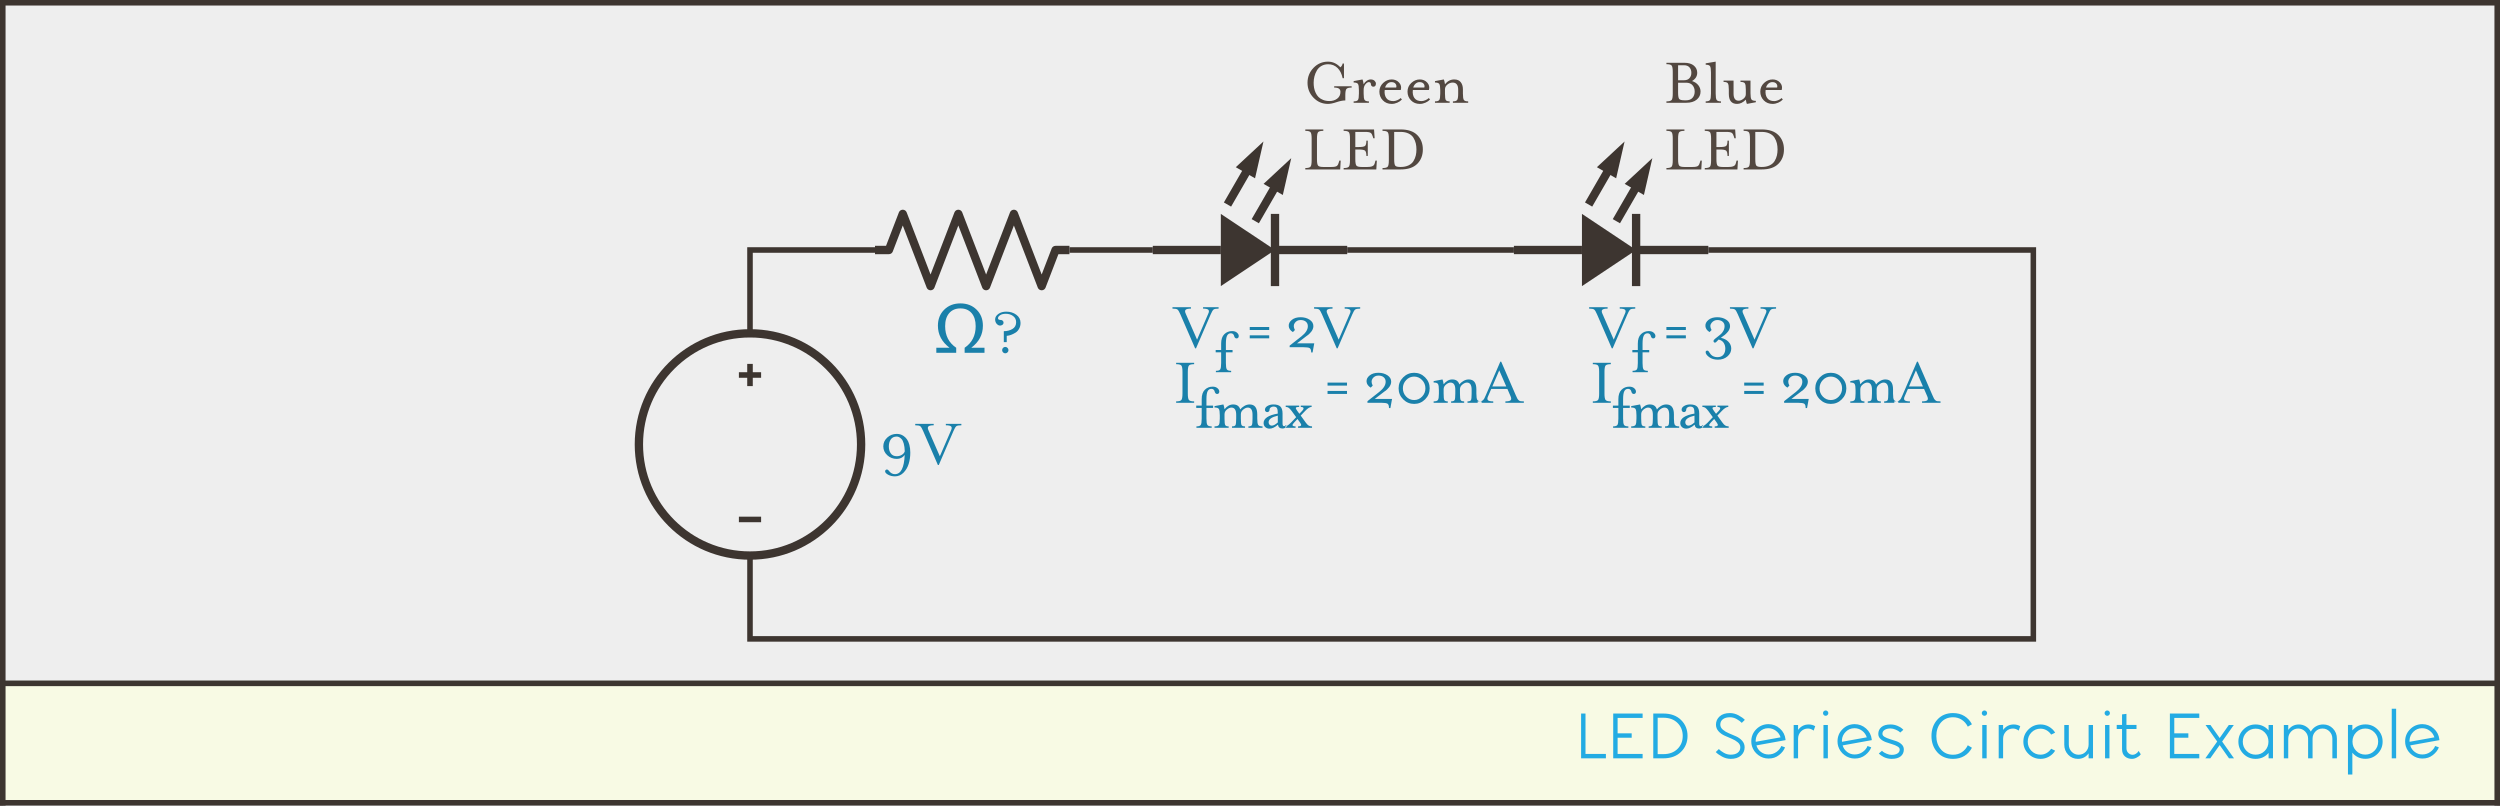 <?xml version="1.0" encoding="UTF-8"?>
<svg width="900px" height="290px" viewBox="0 0 900 290" version="1.1" xmlns="http://www.w3.org/2000/svg" xmlns:xlink="http://www.w3.org/1999/xlink">
    <rect x="0" y="0" width="900" height="290" fill="#808080" stroke="none"/>
    <!-- Generator: Sketch 52.5 (67469) - http://www.bohemiancoding.com/sketch -->
    <title>LED_Series_Circuit_Example</title>
    <desc>Created with Sketch.</desc>
    <g id="LED_Series_Circuit_Example" stroke="none" stroke-width="1" fill="none" fill-rule="evenodd">
        <rect id="Rectangle" stroke="#3D3530" stroke-width="2" fill="#EEEEEE" x="1" y="1" width="898" height="428"></rect>
        <rect id="Rectangle-Copy" stroke="#3D3530" stroke-width="2" fill="#F8FAE4" x="1" y="246" width="898" height="43"></rect>
        <path d="M570.779,271.416 L578.123,271.416 L578.123,273 L569.195,273 L569.195,256.872 L570.779,256.872 L570.779,271.416 Z M591.341,258.456 L582.341,258.456 L582.341,264 L587.405,264 L587.405,265.584 L582.341,265.584 L582.341,271.416 L591.341,271.416 L591.341,273 L580.757,273 L580.757,256.872 L591.341,256.872 L591.341,258.456 Z M595.176,273 L595.176,256.872 L598.824,256.872 C601.48,256.872 603.592,257.64 605.16,259.176 C606.728,260.712 607.512,262.632 607.512,264.936 C607.512,267.224 606.724,269.14 605.148,270.684 C603.572,272.228 601.464,273 598.824,273 L595.176,273 Z M596.76,271.488 L598.824,271.488 C600.936,271.488 602.624,270.868 603.888,269.628 C605.152,268.388 605.784,266.824 605.784,264.936 C605.784,263.048 605.152,261.484 603.888,260.244 C602.624,259.004 600.936,258.384 598.824,258.384 L596.76,258.384 L596.76,271.488 Z M623.053,273.192 C621.981,273.192 620.945,272.92 619.945,272.376 C618.945,271.832 618.189,271.288 617.677,270.744 L618.781,269.664 C619.181,270.096 619.773,270.54 620.557,270.996 C621.341,271.452 622.173,271.68 623.053,271.68 C624.125,271.68 624.969,271.444 625.585,270.972 C626.201,270.5 626.509,269.856 626.509,269.04 C626.509,268.352 626.209,267.752 625.609,267.24 C625.009,266.728 624.281,266.296 623.425,265.944 C622.569,265.592 621.709,265.22 620.845,264.828 C619.981,264.436 619.249,263.904 618.649,263.232 C618.049,262.56 617.749,261.768 617.749,260.856 C617.749,259.688 618.189,258.704 619.069,257.904 C619.949,257.104 621.181,256.704 622.765,256.704 C623.837,256.704 624.873,256.976 625.873,257.52 C626.873,258.064 627.629,258.608 628.141,259.152 L627.037,260.232 C626.621,259.784 626.021,259.336 625.237,258.888 C624.453,258.44 623.629,258.216 622.765,258.216 C621.693,258.216 620.849,258.452 620.233,258.924 C619.617,259.396 619.309,260.04 619.309,260.856 C619.309,261.544 619.609,262.148 620.209,262.668 C620.809,263.188 621.537,263.624 622.393,263.976 C623.249,264.328 624.109,264.696 624.973,265.08 C625.837,265.464 626.569,265.992 627.169,266.664 C627.769,267.336 628.069,268.128 628.069,269.04 C628.069,270.208 627.629,271.192 626.749,271.992 C625.869,272.792 624.637,273.192 623.053,273.192 Z M636.656,271.608 C637.728,271.608 638.688,271.304 639.536,270.696 C640.384,270.088 640.96,269.376 641.264,268.56 L642.608,269.04 C642.24,270.048 641.524,270.976 640.46,271.824 C639.396,272.672 638.128,273.088 636.656,273.072 C635.312,273.072 634.084,272.656 632.972,271.824 C631.86,270.992 631.104,269.928 630.704,268.632 C630.544,268.104 630.464,267.528 630.464,266.904 C630.464,265.176 631.064,263.712 632.264,262.512 C633.464,261.312 634.928,260.704 636.656,260.688 C638.224,260.704 639.592,261.232 640.76,262.272 C641.928,263.312 642.6,264.6 642.776,266.136 C642.792,266.216 642.8,266.32 642.8,266.448 L632.312,268.344 C632.584,269.304 633.128,270.092 633.944,270.708 C634.76,271.324 635.664,271.624 636.656,271.608 Z M636.512,262.152 C635.312,262.168 634.284,262.6 633.428,263.448 C632.572,264.296 632.112,265.312 632.048,266.496 C632.048,266.544 632.052,266.628 632.06,266.748 C632.068,266.868 632.072,266.968 632.072,267.048 L641,265.44 C640.696,264.464 640.128,263.668 639.296,263.052 C638.464,262.436 637.536,262.136 636.512,262.152 Z M651.147,260.808 C651.995,260.808 652.771,261.016 653.475,261.432 L652.923,263.016 C652.251,262.52 651.571,262.272 650.883,262.272 C649.875,262.272 649.027,262.628 648.339,263.34 C647.651,264.052 647.307,264.928 647.307,265.968 L647.307,273 L645.723,273 L645.723,261 L647.307,261 L647.307,262.776 C648.283,261.464 649.563,260.808 651.147,260.808 Z M657.909,257.4 C657.733,257.592 657.509,257.688 657.237,257.688 C656.965,257.688 656.737,257.592 656.553,257.4 C656.369,257.208 656.277,256.984 656.277,256.728 C656.277,256.472 656.369,256.248 656.553,256.056 C656.737,255.864 656.965,255.768 657.237,255.768 C657.509,255.768 657.737,255.864 657.921,256.056 C658.105,256.248 658.197,256.472 658.197,256.728 C658.197,256.984 658.101,257.208 657.909,257.4 Z M656.445,273 L656.445,261 L658.029,261 L658.029,273 L656.445,273 Z M667.696,271.608 C668.768,271.608 669.728,271.304 670.576,270.696 C671.424,270.088 672,269.376 672.304,268.56 L673.648,269.04 C673.28,270.048 672.564,270.976 671.5,271.824 C670.436,272.672 669.168,273.088 667.696,273.072 C666.352,273.072 665.124,272.656 664.012,271.824 C662.9,270.992 662.144,269.928 661.744,268.632 C661.584,268.104 661.504,267.528 661.504,266.904 C661.504,265.176 662.104,263.712 663.304,262.512 C664.504,261.312 665.968,260.704 667.696,260.688 C669.264,260.704 670.632,261.232 671.8,262.272 C672.968,263.312 673.64,264.6 673.816,266.136 C673.832,266.216 673.84,266.32 673.84,266.448 L663.352,268.344 C663.624,269.304 664.168,270.092 664.984,270.708 C665.8,271.324 666.704,271.624 667.696,271.608 Z M667.552,262.152 C666.352,262.168 665.324,262.6 664.468,263.448 C663.612,264.296 663.152,265.312 663.088,266.496 C663.088,266.544 663.092,266.628 663.1,266.748 C663.108,266.868 663.112,266.968 663.112,267.048 L672.04,265.44 C671.736,264.464 671.168,263.668 670.336,263.052 C669.504,262.436 668.576,262.136 667.552,262.152 Z M680.963,273.192 C680.419,273.192 679.891,273.124 679.379,272.988 C678.867,272.852 678.439,272.692 678.095,272.508 C677.751,272.324 677.443,272.136 677.171,271.944 C676.899,271.752 676.699,271.592 676.571,271.464 L676.379,271.248 L677.507,270.288 C677.619,270.4 677.775,270.536 677.975,270.696 C678.175,270.856 678.579,271.072 679.187,271.344 C679.795,271.616 680.395,271.752 680.987,271.752 C681.867,271.752 682.571,271.584 683.099,271.248 C683.627,270.912 683.891,270.44 683.891,269.832 C683.891,269.4 683.627,269.028 683.099,268.716 C682.571,268.404 681.931,268.136 681.179,267.912 C680.427,267.688 679.671,267.44 678.911,267.168 C678.151,266.896 677.507,266.512 676.979,266.016 C676.451,265.52 676.187,264.912 676.187,264.192 C676.187,263.2 676.559,262.388 677.303,261.756 C678.047,261.124 679.147,260.808 680.603,260.808 C681.467,260.808 682.283,260.968 683.051,261.288 C683.819,261.608 684.371,261.928 684.707,262.248 L685.211,262.728 L684.083,263.712 C683.971,263.6 683.815,263.464 683.615,263.304 C683.415,263.144 683.011,262.928 682.403,262.656 C681.795,262.384 681.187,262.248 680.579,262.248 C679.715,262.248 679.015,262.416 678.479,262.752 C677.943,263.088 677.675,263.56 677.675,264.168 C677.675,264.6 677.939,264.972 678.467,265.284 C678.995,265.596 679.635,265.864 680.387,266.088 C681.139,266.312 681.895,266.556 682.655,266.82 C683.415,267.084 684.059,267.468 684.587,267.972 C685.115,268.476 685.379,269.088 685.379,269.808 C685.379,270.816 685.011,271.632 684.275,272.256 C683.539,272.88 682.435,273.192 680.963,273.192 Z M703.104,273.192 C700.736,273.192 698.848,272.404 697.44,270.828 C696.032,269.252 695.328,267.296 695.328,264.96 C695.328,262.608 696.032,260.644 697.44,259.068 C698.848,257.492 700.736,256.704 703.104,256.704 C704.672,256.704 706.036,257.064 707.196,257.784 C708.356,258.504 709.256,259.488 709.896,260.736 L708.408,261.6 C707.896,260.56 707.18,259.736 706.26,259.128 C705.34,258.52 704.288,258.216 703.104,258.216 C701.28,258.216 699.82,258.852 698.724,260.124 C697.628,261.396 697.08,263.008 697.08,264.96 C697.08,266.896 697.628,268.504 698.724,269.784 C699.82,271.064 701.28,271.704 703.104,271.704 C704.304,271.704 705.364,271.396 706.284,270.78 C707.204,270.164 707.912,269.336 708.408,268.296 L709.896,269.184 C709.256,270.432 708.356,271.412 707.196,272.124 C706.036,272.836 704.672,273.192 703.104,273.192 Z M715.075,257.4 C714.899,257.592 714.675,257.688 714.403,257.688 C714.131,257.688 713.903,257.592 713.719,257.4 C713.535,257.208 713.443,256.984 713.443,256.728 C713.443,256.472 713.535,256.248 713.719,256.056 C713.903,255.864 714.131,255.768 714.403,255.768 C714.675,255.768 714.903,255.864 715.087,256.056 C715.271,256.248 715.363,256.472 715.363,256.728 C715.363,256.984 715.267,257.208 715.075,257.4 Z M713.611,273 L713.611,261 L715.195,261 L715.195,273 L713.611,273 Z M724.957,260.808 C725.805,260.808 726.581,261.016 727.285,261.432 L726.733,263.016 C726.061,262.52 725.381,262.272 724.693,262.272 C723.685,262.272 722.837,262.628 722.149,263.34 C721.461,264.052 721.117,264.928 721.117,265.968 L721.117,273 L719.533,273 L719.533,261 L721.117,261 L721.117,262.776 C722.093,261.464 723.373,260.808 724.957,260.808 Z M734.6,273.192 C732.888,273.192 731.428,272.588 730.22,271.38 C729.012,270.172 728.408,268.712 728.408,267 C728.408,265.288 729.012,263.828 730.22,262.62 C731.428,261.412 732.888,260.808 734.6,260.808 C735.688,260.808 736.7,261.076 737.636,261.612 C738.572,262.148 739.312,262.864 739.856,263.76 L738.416,264.456 C737.984,263.8 737.432,263.28 736.76,262.896 C736.088,262.512 735.368,262.32 734.6,262.32 C733.304,262.32 732.212,262.772 731.324,263.676 C730.436,264.58 729.992,265.688 729.992,267 C729.992,268.312 730.436,269.42 731.324,270.324 C732.212,271.228 733.304,271.68 734.6,271.68 C735.368,271.68 736.088,271.488 736.76,271.104 C737.432,270.72 737.984,270.2 738.416,269.544 L739.856,270.24 C739.312,271.136 738.572,271.852 737.636,272.388 C736.7,272.924 735.688,273.192 734.6,273.192 Z M751.899,261 L753.483,261 L753.483,273 L751.899,273 L751.899,271.224 C750.923,272.536 749.643,273.192 748.059,273.192 C746.667,273.192 745.499,272.7 744.555,271.716 C743.611,270.732 743.139,269.52 743.139,268.08 L743.139,261 L744.771,261 L744.771,268.032 C744.771,269.056 745.115,269.924 745.803,270.636 C746.491,271.348 747.331,271.704 748.323,271.704 C749.331,271.704 750.179,271.348 750.867,270.636 C751.555,269.924 751.899,269.056 751.899,268.032 L751.899,261 Z M759.285,257.4 C759.109,257.592 758.885,257.688 758.613,257.688 C758.341,257.688 758.113,257.592 757.929,257.4 C757.745,257.208 757.653,256.984 757.653,256.728 C757.653,256.472 757.745,256.248 757.929,256.056 C758.113,255.864 758.341,255.768 758.613,255.768 C758.885,255.768 759.113,255.864 759.297,256.056 C759.481,256.248 759.573,256.472 759.573,256.728 C759.573,256.984 759.477,257.208 759.285,257.4 Z M757.821,273 L757.821,261 L759.405,261 L759.405,273 L757.821,273 Z M769.888,270.312 L770.68,271.536 C770.584,271.664 770.456,271.816 770.296,271.992 C770.136,272.168 769.776,272.412 769.216,272.724 C768.656,273.036 768.08,273.192 767.488,273.192 C766.48,273.192 765.636,272.892 764.956,272.292 C764.276,271.692 763.936,270.824 763.936,269.688 L763.936,262.44 L762.016,262.44 L762.016,260.976 L763.936,260.976 L763.936,257.184 L765.52,256.992 L765.52,260.976 L769.144,260.976 L769.144,262.44 L765.52,262.44 L765.52,269.328 C765.52,270.064 765.748,270.648 766.204,271.08 C766.66,271.512 767.184,271.728 767.776,271.728 C768.144,271.728 768.504,271.616 768.856,271.392 C769.208,271.168 769.468,270.948 769.636,270.732 C769.804,270.516 769.888,270.376 769.888,270.312 Z M791.741,258.456 L782.741,258.456 L782.741,264 L787.805,264 L787.805,265.584 L782.741,265.584 L782.741,271.416 L791.741,271.416 L791.741,273 L781.157,273 L781.157,256.872 L791.741,256.872 L791.741,258.456 Z M804.24,273 L802.44,273 L799.08,268.224 L795.696,273 L793.92,273 L798.192,266.952 L793.992,261 L795.768,261 L799.08,265.68 L802.368,261 L804.168,261 L799.968,266.952 L804.24,273 Z M816.691,261 L818.275,261 L818.275,273 L816.691,273 L816.691,271.056 C815.459,272.48 813.899,273.192 812.011,273.192 C810.299,273.192 808.839,272.588 807.631,271.38 C806.423,270.172 805.819,268.712 805.819,267 C805.819,265.288 806.423,263.828 807.631,262.62 C808.839,261.412 810.299,260.808 812.011,260.808 C813.915,260.808 815.475,261.52 816.691,262.944 L816.691,261 Z M812.035,271.68 C813.331,271.68 814.423,271.228 815.311,270.324 C816.199,269.42 816.643,268.312 816.643,267 C816.643,265.688 816.199,264.58 815.311,263.676 C814.423,262.772 813.331,262.32 812.035,262.32 C810.755,262.32 809.663,262.772 808.759,263.676 C807.855,264.58 807.403,265.688 807.403,267 C807.403,268.312 807.855,269.42 808.759,270.324 C809.663,271.228 810.755,271.68 812.035,271.68 Z M836.365,260.808 C837.757,260.808 838.925,261.3 839.869,262.284 C840.813,263.268 841.285,264.48 841.285,265.92 L841.285,273 L839.653,273 L839.653,265.968 C839.653,264.928 839.313,264.052 838.633,263.34 C837.953,262.628 837.109,262.272 836.101,262.272 C835.093,262.272 834.245,262.628 833.557,263.34 C832.869,264.052 832.525,264.928 832.525,265.968 L832.525,273 L830.917,273 L830.917,265.968 C830.917,264.944 830.569,264.072 829.873,263.352 C829.177,262.632 828.333,262.272 827.341,262.272 C826.349,262.272 825.505,262.632 824.809,263.352 C824.113,264.072 823.765,264.944 823.765,265.968 L823.765,273 L822.181,273 L822.181,261 L823.765,261 L823.765,262.776 C824.741,261.464 826.021,260.808 827.605,260.808 C828.517,260.808 829.353,261.04 830.113,261.504 C830.873,261.968 831.469,262.592 831.901,263.376 C832.317,262.592 832.917,261.968 833.701,261.504 C834.485,261.04 835.373,260.808 836.365,260.808 Z M851.552,260.784 C853.264,260.784 854.724,261.388 855.932,262.596 C857.14,263.804 857.744,265.264 857.744,266.976 C857.744,268.688 857.14,270.148 855.932,271.356 C854.724,272.564 853.264,273.168 851.552,273.168 C849.632,273.168 848.064,272.44 846.848,270.984 L846.848,278.832 L845.264,278.832 L845.264,260.976 L846.848,260.976 L846.848,262.944 C848.08,261.504 849.648,260.784 851.552,260.784 Z M848.24,270.312 C849.136,271.208 850.224,271.656 851.504,271.656 C852.784,271.656 853.876,271.204 854.78,270.3 C855.684,269.396 856.136,268.288 856.136,266.976 C856.136,265.664 855.684,264.552 854.78,263.64 C853.876,262.728 852.784,262.272 851.504,262.272 C850.224,262.272 849.136,262.728 848.24,263.64 C847.344,264.552 846.896,265.664 846.896,266.976 C846.896,268.288 847.344,269.4 848.24,270.312 Z M861.027,273 L861.027,255.144 L862.611,255.144 L862.611,273 L861.027,273 Z M872.037,271.608 C873.109,271.608 874.069,271.304 874.917,270.696 C875.765,270.088 876.341,269.376 876.645,268.56 L877.989,269.04 C877.621,270.048 876.905,270.976 875.841,271.824 C874.777,272.672 873.509,273.088 872.037,273.072 C870.693,273.072 869.465,272.656 868.353,271.824 C867.241,270.992 866.485,269.928 866.085,268.632 C865.925,268.104 865.845,267.528 865.845,266.904 C865.845,265.176 866.445,263.712 867.645,262.512 C868.845,261.312 870.309,260.704 872.037,260.688 C873.605,260.704 874.973,261.232 876.141,262.272 C877.309,263.312 877.981,264.6 878.157,266.136 C878.173,266.216 878.181,266.32 878.181,266.448 L867.693,268.344 C867.965,269.304 868.509,270.092 869.325,270.708 C870.141,271.324 871.045,271.624 872.037,271.608 Z M871.893,262.152 C870.693,262.168 869.665,262.6 868.809,263.448 C867.953,264.296 867.493,265.312 867.429,266.496 C867.429,266.544 867.433,266.628 867.441,266.748 C867.449,266.868 867.453,266.968 867.453,267.048 L876.381,265.44 C876.077,264.464 875.509,263.668 874.677,263.052 C873.845,262.436 872.917,262.136 871.893,262.152 Z" id="LED-Series-Circuit-E-Copy" fill="#23ABE3"></path>
        <g id="Circuit" transform="translate(190, 20)">
            <polyline id="Resistor" stroke="#3D3530" stroke-width="3" stroke-linejoin="round" points="125 70 130 70 135 57 145 83 155 57 165 83 175 57 185 83 190 70 195 70"></polyline>
            <g id="LED" transform="translate(225, 28)">
                <polygon id="Path-2" fill="#3D3530" points="24.5 29 44 42 24.5 55"></polygon>
                <path d="M44,42 L70,42" id="Path-2-Copy" stroke="#3D3530" stroke-width="3"></path>
                <path d="M44,29 L44,55" id="Path-4-Copy" stroke="#3D3530" stroke-width="3"></path>
                <path d="M0,42 L24.5,42" id="Path-3" stroke="#3D3530" stroke-width="3"></path>
                <g id="Arrow" transform="translate(43.647, 19.941) rotate(-150) translate(-43.647, -19.941) translate(39.147, 6.441)">
                    <polygon id="Triangle" fill="#3D3530" transform="translate(4.634, 19.634) scale(1, -1) translate(-4.634, -19.634) " points="4.634 13.134 8.634 26.134 0.634 26.134"></polygon>
                    <path d="M4.5,0 L4.5,20" id="Path-3" stroke="#3D3530" stroke-width="3"></path>
                </g>
                <g id="Arrow" transform="translate(33.647, 13.941) rotate(-150) translate(-33.647, -13.941) translate(29.147, 0.441)">
                    <polygon id="Triangle" fill="#3D3530" transform="translate(4.634, 19.634) scale(1, -1) translate(-4.634, -19.634) " points="4.634 13.134 8.634 26.134 0.634 26.134"></polygon>
                    <path d="M4.5,1.13686838e-13 L4.5,20" id="Path-3" stroke="#3D3530" stroke-width="3"></path>
                </g>
            </g>
            <g id="LED-Copy-2" transform="translate(355, 28)">
                <polygon id="Path-2" fill="#3D3530" points="24.5 29 44 42 24.5 55"></polygon>
                <path d="M44,42 L70,42" id="Path-2-Copy" stroke="#3D3530" stroke-width="3"></path>
                <path d="M44,29 L44,55" id="Path-4-Copy" stroke="#3D3530" stroke-width="3"></path>
                <path d="M0,42 L24.5,42" id="Path-3" stroke="#3D3530" stroke-width="3"></path>
                <g id="Arrow" transform="translate(43.647, 19.941) rotate(-150) translate(-43.647, -19.941) translate(39.147, 6.441)">
                    <polygon id="Triangle" fill="#3D3530" transform="translate(4.634, 19.634) scale(1, -1) translate(-4.634, -19.634) " points="4.634 13.134 8.634 26.134 0.634 26.134"></polygon>
                    <path d="M4.5,0 L4.5,20" id="Path-3" stroke="#3D3530" stroke-width="3"></path>
                </g>
                <g id="Arrow" transform="translate(33.647, 13.941) rotate(-150) translate(-33.647, -13.941) translate(29.147, 0.441)">
                    <polygon id="Triangle" fill="#3D3530" transform="translate(4.634, 19.634) scale(1, -1) translate(-4.634, -19.634) " points="4.634 13.134 8.634 26.134 0.634 26.134"></polygon>
                    <path d="M4.5,1.13686838e-13 L4.5,20" id="Path-3" stroke="#3D3530" stroke-width="3"></path>
                </g>
            </g>
            <g id="Power" transform="translate(0, 100)"></g>
            <g id="DC_Power" transform="translate(40, 100)">
                <circle id="Oval" stroke="#3D3530" stroke-width="3" cx="40" cy="40" r="40"></circle>
                <g id="+" transform="translate(36, 11)" stroke="#3D3530" stroke-width="2">
                    <path d="M4,4 L0,4 L4,4 L4,8 L4,4 Z M4,4 L8,4 L4,4 L4,0 L4,4 Z" id="Combined-Shape"></path>
                </g>
                <g id="-" transform="translate(36, 66)" stroke="#3D3530" stroke-width="2">
                    <path d="M0,1 L8,1" id="Path"></path>
                </g>
                <path d="M97.708,42.968 C97.708,44.392 97.512,45.736 97.12,47 C96.728,48.264 96.1,49.328 95.236,50.192 C94.372,51.056 93.356,51.488 92.188,51.488 C91.244,51.488 90.416,51.288 89.704,50.888 C88.992,50.488 88.636,50.08 88.636,49.664 C88.636,49.472 88.708,49.316 88.852,49.196 C88.996,49.076 89.148,49.016 89.308,49.016 C89.468,49.016 89.636,49.104 89.812,49.28 C89.988,49.456 90.16,49.648 90.328,49.856 C90.496,50.064 90.744,50.256 91.072,50.432 C91.4,50.608 91.764,50.696 92.164,50.696 C94.324,50.696 95.5,48.392 95.692,43.784 C94.988,44.728 94.036,45.2 92.836,45.2 C91.508,45.2 90.368,44.76 89.416,43.88 C88.464,43 87.988,41.936 87.988,40.688 C87.988,39.456 88.464,38.4 89.416,37.52 C90.368,36.64 91.508,36.2 92.836,36.2 C93.236,36.2 93.64,36.252 94.048,36.356 C94.456,36.46 94.884,36.668 95.332,36.98 C95.78,37.292 96.176,37.688 96.52,38.168 C96.864,38.648 97.148,39.304 97.372,40.136 C97.596,40.968 97.708,41.912 97.708,42.968 Z M95.716,42.464 C95.684,41.36 95.56,40.428 95.344,39.668 C95.128,38.908 94.86,38.364 94.54,38.036 C94.22,37.708 93.924,37.48 93.652,37.352 C93.38,37.224 93.108,37.16 92.836,37.16 C91.86,37.16 91.14,37.504 90.676,38.192 C90.212,38.88 89.98,39.72 89.98,40.712 C89.98,41.704 90.212,42.54 90.676,43.22 C91.14,43.9 91.86,44.24 92.836,44.24 C93.524,44.24 94.14,44.068 94.684,43.724 C95.228,43.38 95.572,42.96 95.716,42.464 Z M116.092,33.104 C115.148,33.104 114.536,33.22 114.256,33.452 C113.976,33.684 113.636,34.264 113.236,35.192 L107.956,47.408 L107.644,47.408 L102.34,35.192 C101.94,34.264 101.6,33.684 101.32,33.452 C101.04,33.22 100.428,33.104 99.484,33.104 L99.484,32.6 L106.132,32.6 L106.132,33.104 C105.14,33.104 104.504,33.244 104.224,33.524 C103.944,33.804 103.956,34.272 104.26,34.928 L108.34,44.264 L112.372,34.928 C112.676,34.272 112.688,33.804 112.408,33.524 C112.128,33.244 111.492,33.104 110.5,33.104 L110.5,32.6 L116.092,32.6 L116.092,33.104 Z" id="9V-Copy" fill="#1A80AA"></path>
            </g>
            <g id="Wiring" transform="translate(80, 69)" stroke="#3D3530" stroke-width="2">
                <polyline id="Path-13-Copy-4" points="0 31 0 1 45 1"></polyline>
                <polyline id="Path-13" points="345 1 462 1 462 141 2.27373675e-13 141 2.27373675e-13 111"></polyline>
                <path d="M115,1 L145,1" id="Path-4"></path>
                <path d="M215,1 L275,1" id="Path-4-Copy-2"></path>
            </g>
            <path d="M147.074,107 L147.074,105.195 L151.844,105.195 C150.445,104.141 149.397,102.951 148.697,101.627 C147.998,100.303 147.648,98.844 147.648,97.25 C147.648,94.906 148.406,92.982 149.922,91.479 C151.438,89.975 153.379,89.223 155.746,89.223 C158.113,89.223 160.055,89.973 161.57,91.473 C163.086,92.973 163.844,94.898 163.844,97.25 C163.844,98.852 163.494,100.314 162.795,101.639 C162.096,102.963 161.047,104.148 159.648,105.195 L164.418,105.195 L164.418,107 L157.27,107 L157.27,105.195 C158.59,104.305 159.582,103.211 160.246,101.914 C160.91,100.617 161.242,99.117 161.242,97.414 C161.242,95.422 160.756,93.859 159.783,92.727 C158.811,91.594 157.465,91.027 155.746,91.027 C154.035,91.027 152.691,91.594 151.715,92.727 C150.738,93.859 150.25,95.426 150.25,97.426 C150.25,99.121 150.582,100.615 151.246,101.908 C151.91,103.201 152.906,104.297 154.234,105.195 L154.234,107 L147.074,107 Z M172.689,105.224 C172.929,105.448 173.049,105.72 173.049,106.04 C173.049,106.36 172.933,106.632 172.701,106.856 C172.469,107.08 172.201,107.192 171.897,107.192 C171.593,107.192 171.329,107.08 171.105,106.856 C170.881,106.632 170.769,106.36 170.769,106.04 C170.769,105.72 170.881,105.448 171.105,105.224 C171.329,105 171.593,104.888 171.897,104.888 C172.201,104.888 172.465,105 172.689,105.224 Z M175.809,95.984 C175.809,95.056 175.445,94.32 174.717,93.776 C173.989,93.232 173.113,92.96 172.089,92.96 C171.241,92.96 170.561,93.128 170.049,93.464 C169.537,93.8 169.281,94.168 169.281,94.568 C169.281,94.984 169.625,95.192 170.313,95.192 C170.569,95.192 170.793,95.284 170.985,95.468 C171.177,95.652 171.273,95.872 171.273,96.128 C171.273,96.48 171.141,96.748 170.877,96.932 C170.613,97.116 170.337,97.208 170.049,97.208 C169.601,97.208 169.189,97 168.813,96.584 C168.437,96.168 168.249,95.632 168.249,94.976 C168.249,94.224 168.633,93.572 169.401,93.02 C170.169,92.468 171.129,92.192 172.281,92.192 C173.657,92.192 174.853,92.564 175.869,93.308 C176.885,94.052 177.393,95.032 177.393,96.248 C177.393,97.032 177.221,97.732 176.877,98.348 C176.533,98.964 176.117,99.424 175.629,99.728 C175.141,100.032 174.657,100.28 174.177,100.472 C173.697,100.664 173.281,100.784 172.929,100.832 L172.425,100.904 L172.425,103.16 L171.369,103.16 L171.369,99.224 C172.553,99.224 173.589,98.96 174.477,98.432 C175.365,97.904 175.809,97.088 175.809,95.984 Z" id="Ω?-Copy" fill="#1A80AA"></path>
            <path d="M248.696,91.104 C247.752,91.104 247.14,91.22 246.86,91.452 C246.58,91.684 246.24,92.264 245.84,93.192 L240.56,105.408 L240.248,105.408 L234.944,93.192 C234.544,92.264 234.204,91.684 233.924,91.452 C233.644,91.22 233.032,91.104 232.088,91.104 L232.088,90.6 L238.736,90.6 L238.736,91.104 C237.744,91.104 237.108,91.244 236.828,91.524 C236.548,91.804 236.56,92.272 236.864,92.928 L240.944,102.264 L244.976,92.928 C245.28,92.272 245.292,91.804 245.012,91.524 C244.732,91.244 244.096,91.104 243.104,91.104 L243.104,90.6 L248.696,90.6 L248.696,91.104 Z M251.32,106.848 L251.32,110.688 C251.32,111.888 251.436,112.656 251.668,112.992 C251.9,113.328 252.416,113.496 253.216,113.496 L253.216,114 L247.72,114 L247.72,113.496 C248.52,113.496 249.036,113.328 249.268,112.992 C249.5,112.656 249.616,111.888 249.616,110.688 L249.616,106.848 L247.648,106.848 L247.648,106.008 L249.616,106.008 L249.616,103.704 C249.616,102.184 249.996,101.052 250.756,100.308 C251.516,99.564 252.448,99.192 253.552,99.192 C254.288,99.192 254.872,99.38 255.304,99.756 C255.736,100.132 255.952,100.536 255.952,100.968 C255.952,101.224 255.884,101.432 255.748,101.592 C255.612,101.752 255.416,101.832 255.16,101.832 C254.904,101.832 254.704,101.736 254.56,101.544 C254.416,101.352 254.32,101.14 254.272,100.908 C254.224,100.676 254.104,100.464 253.912,100.272 C253.72,100.08 253.456,99.984 253.12,99.984 C252.496,99.984 252.04,100.268 251.752,100.836 C251.464,101.404 251.32,102.36 251.32,103.704 L251.32,106.008 L253.72,106.008 L253.72,106.848 L251.32,106.848 Z M266.912,98.808 L259.904,98.808 L259.904,97.728 L266.912,97.728 L266.912,98.808 Z M266.912,101.808 L259.904,101.808 L259.904,100.728 L266.912,100.728 L266.912,101.808 Z M280.608,100.776 L276.912,103.608 L283.128,103.608 L282.528,106.896 L282.024,106.896 C282.024,106.096 281.856,105.58 281.52,105.348 C281.184,105.116 280.416,105 279.216,105 L274.272,105 L274.272,104.424 L278.52,101.088 C280.056,99.872 280.824,98.656 280.824,97.44 C280.824,96.752 280.588,96.208 280.116,95.808 C279.644,95.408 279.016,95.208 278.232,95.208 C277.32,95.208 276.616,95.56 276.12,96.264 C275.624,96.968 275.64,97.816 276.168,98.808 L275.448,99.552 C274.52,98.992 274.02,98.284 273.948,97.428 C273.876,96.572 274.24,95.82 275.04,95.172 C275.84,94.524 276.904,94.2 278.232,94.2 C279.464,94.2 280.536,94.496 281.448,95.088 C282.36,95.68 282.816,96.456 282.816,97.416 C282.816,97.768 282.74,98.128 282.588,98.496 C282.436,98.864 282.252,99.176 282.036,99.432 C281.82,99.688 281.604,99.924 281.388,100.14 C281.172,100.356 280.992,100.52 280.848,100.632 L280.608,100.776 Z M299.672,91.104 C298.728,91.104 298.116,91.22 297.836,91.452 C297.556,91.684 297.216,92.264 296.816,93.192 L291.536,105.408 L291.224,105.408 L285.92,93.192 C285.52,92.264 285.18,91.684 284.9,91.452 C284.62,91.22 284.008,91.104 283.064,91.104 L283.064,90.6 L289.712,90.6 L289.712,91.104 C288.72,91.104 288.084,91.244 287.804,91.524 C287.524,91.804 287.536,92.272 287.84,92.928 L291.92,102.264 L295.952,92.928 C296.256,92.272 296.268,91.804 295.988,91.524 C295.708,91.244 295.072,91.104 294.08,91.104 L294.08,90.6 L299.672,90.6 L299.672,91.104 Z" id="Vf-=-2V-Copy" fill="#1A80AA"></path>
            <path d="M239.892,125 L233.412,125 L233.412,124.496 C234.404,124.496 235.032,124.328 235.296,123.992 C235.56,123.656 235.692,122.888 235.692,121.688 L235.692,113.888 C235.692,112.688 235.56,111.924 235.296,111.596 C235.032,111.268 234.404,111.104 233.412,111.104 L233.412,110.6 L239.892,110.6 L239.892,111.104 C238.9,111.104 238.272,111.268 238.008,111.596 C237.744,111.924 237.612,112.688 237.612,113.888 L237.612,121.688 C237.612,122.888 237.744,123.656 238.008,123.992 C238.272,124.328 238.9,124.496 239.892,124.496 L239.892,125 Z M244.316,126.848 L244.316,130.688 C244.316,131.888 244.432,132.656 244.664,132.992 C244.896,133.328 245.412,133.496 246.212,133.496 L246.212,134 L240.716,134 L240.716,133.496 C241.516,133.496 242.032,133.328 242.264,132.992 C242.496,132.656 242.612,131.888 242.612,130.688 L242.612,126.848 L240.644,126.848 L240.644,126.008 L242.612,126.008 L242.612,123.704 C242.612,122.184 242.992,121.052 243.752,120.308 C244.512,119.564 245.444,119.192 246.548,119.192 C247.284,119.192 247.868,119.38 248.3,119.756 C248.732,120.132 248.948,120.536 248.948,120.968 C248.948,121.224 248.88,121.432 248.744,121.592 C248.608,121.752 248.412,121.832 248.156,121.832 C247.9,121.832 247.7,121.736 247.556,121.544 C247.412,121.352 247.316,121.14 247.268,120.908 C247.22,120.676 247.1,120.464 246.908,120.272 C246.716,120.08 246.452,119.984 246.116,119.984 C245.492,119.984 245.036,120.268 244.748,120.836 C244.46,121.404 244.316,122.36 244.316,123.704 L244.316,126.008 L246.716,126.008 L246.716,126.848 L244.316,126.848 Z M256.708,129.128 L256.708,130.688 C256.708,131.952 256.792,132.736 256.96,133.04 C257.128,133.344 257.548,133.496 258.22,133.496 L258.22,134 L253.516,134 L253.516,133.496 C254.188,133.496 254.608,133.344 254.776,133.04 C254.944,132.736 255.028,131.952 255.028,130.688 L255.028,129.296 C255.028,127.584 254.452,126.728 253.3,126.728 C252.804,126.728 252.268,126.96 251.692,127.424 C251.116,127.888 250.828,128.456 250.828,129.128 L250.828,130.688 C250.828,131.936 250.912,132.716 251.08,133.028 C251.248,133.34 251.66,133.496 252.316,133.496 L252.316,134 L247.228,134 L247.228,133.496 C248.028,133.496 248.544,133.328 248.776,132.992 C249.008,132.656 249.124,131.888 249.124,130.688 L249.124,129.488 C249.124,128.304 249.008,127.544 248.776,127.208 C248.544,126.872 248.028,126.704 247.228,126.704 L247.228,126.2 L250.42,125.6 C250.564,125.904 250.7,126.48 250.828,127.328 C251.74,126.176 252.78,125.6 253.948,125.6 C255.276,125.6 256.124,126.2 256.492,127.4 C256.812,126.952 257.288,126.54 257.92,126.164 C258.552,125.788 259.196,125.6 259.852,125.6 C261.692,125.6 262.612,126.792 262.612,129.176 L262.612,130.688 C262.612,131.888 262.728,132.656 262.96,132.992 C263.192,133.328 263.708,133.496 264.508,133.496 L264.508,134 L259.42,134 L259.42,133.496 C260.092,133.496 260.508,133.344 260.668,133.04 C260.828,132.736 260.908,131.952 260.908,130.688 L260.908,129.296 C260.908,127.584 260.34,126.728 259.204,126.728 C258.708,126.728 258.168,126.96 257.584,127.424 C257,127.888 256.708,128.456 256.708,129.128 Z M273.276,133.52 C272.812,134.016 272.284,134.264 271.692,134.264 C270.732,134.264 270.188,133.8 270.06,132.872 C268.988,133.832 267.988,134.312 267.06,134.312 C266.452,134.312 265.94,134.132 265.524,133.772 C265.108,133.412 264.9,132.92 264.9,132.296 C264.9,130.616 266.604,129.48 270.012,128.888 C270.012,127.944 269.908,127.288 269.7,126.92 C269.492,126.552 269.06,126.368 268.404,126.368 C268.084,126.368 267.776,126.472 267.48,126.68 C267.184,126.888 267.036,127.168 267.036,127.52 C267.036,127.76 266.956,127.96 266.796,128.12 C266.636,128.28 266.444,128.36 266.22,128.36 C265.98,128.36 265.78,128.28 265.62,128.12 C265.46,127.96 265.38,127.76 265.38,127.52 C265.38,126.96 265.688,126.5 266.304,126.14 C266.92,125.78 267.628,125.6 268.428,125.6 C269.596,125.6 270.436,125.856 270.948,126.368 C271.46,126.88 271.716,127.712 271.716,128.864 L271.716,132.488 C271.716,133.112 271.9,133.424 272.268,133.424 C272.476,133.424 272.7,133.304 272.94,133.064 L273.276,133.52 Z M270.012,132.08 L270.012,129.632 C267.804,130.144 266.7,130.936 266.7,132.008 C266.7,132.376 266.808,132.672 267.024,132.896 C267.24,133.12 267.508,133.232 267.828,133.232 C268.42,133.232 269.148,132.848 270.012,132.08 Z M277.1,130.832 L275.9,132.104 C274.972,133.032 275.14,133.496 276.404,133.496 L276.404,134 L272.708,134 L272.708,133.496 C273.172,133.496 273.868,133.032 274.796,132.104 L276.62,130.184 L274.964,127.904 C274.532,127.344 274.172,126.968 273.884,126.776 C273.596,126.584 273.252,126.488 272.852,126.488 L272.852,126.008 L277.7,126.008 L277.7,126.488 C277.012,126.488 276.62,126.588 276.524,126.788 C276.428,126.988 276.588,127.36 277.004,127.904 L277.772,128.96 L278.78,127.904 C279.212,127.424 279.364,127.068 279.236,126.836 C279.108,126.604 278.788,126.488 278.276,126.488 L278.276,126.008 L282.188,126.008 L282.188,126.488 C281.548,126.488 280.78,126.96 279.884,127.904 L278.252,129.608 L280.052,132.104 C280.42,132.632 280.768,132.996 281.096,133.196 C281.424,133.396 281.836,133.496 282.332,133.496 L282.332,134 L277.292,134 L277.292,133.496 C277.916,133.496 278.28,133.38 278.384,133.148 C278.488,132.916 278.364,132.568 278.012,132.104 L277.1,130.832 Z M294.924,118.808 L287.916,118.808 L287.916,117.728 L294.924,117.728 L294.924,118.808 Z M294.924,121.808 L287.916,121.808 L287.916,120.728 L294.924,120.728 L294.924,121.808 Z M308.62,120.776 L304.924,123.608 L311.14,123.608 L310.54,126.896 L310.036,126.896 C310.036,126.096 309.868,125.58 309.532,125.348 C309.196,125.116 308.428,125 307.228,125 L302.284,125 L302.284,124.424 L306.532,121.088 C308.068,119.872 308.836,118.656 308.836,117.44 C308.836,116.752 308.6,116.208 308.128,115.808 C307.656,115.408 307.028,115.208 306.244,115.208 C305.332,115.208 304.628,115.56 304.132,116.264 C303.636,116.968 303.652,117.816 304.18,118.808 L303.46,119.552 C302.532,118.992 302.032,118.284 301.96,117.428 C301.888,116.572 302.252,115.82 303.052,115.172 C303.852,114.524 304.916,114.2 306.244,114.2 C307.476,114.2 308.548,114.496 309.46,115.088 C310.372,115.68 310.828,116.456 310.828,117.416 C310.828,117.768 310.752,118.128 310.6,118.496 C310.448,118.864 310.264,119.176 310.048,119.432 C309.832,119.688 309.616,119.924 309.4,120.14 C309.184,120.356 309.004,120.52 308.86,120.632 L308.62,120.776 Z M315.132,115.856 C316.236,114.752 317.556,114.2 319.092,114.2 C320.628,114.2 321.944,114.748 323.04,115.844 C324.136,116.94 324.684,118.256 324.684,119.792 C324.684,121.344 324.136,122.668 323.04,123.764 C321.944,124.86 320.628,125.408 319.092,125.408 C317.556,125.408 316.24,124.86 315.144,123.764 C314.048,122.668 313.5,121.344 313.5,119.792 C313.5,118.256 314.044,116.944 315.132,115.856 Z M319.092,115.568 C317.972,115.568 317.016,115.984 316.224,116.816 C315.432,117.648 315.036,118.64 315.036,119.792 C315.036,120.96 315.432,121.956 316.224,122.78 C317.016,123.604 317.972,124.016 319.092,124.016 C320.196,124.016 321.148,123.604 321.948,122.78 C322.748,121.956 323.148,120.96 323.148,119.792 C323.148,118.64 322.748,117.648 321.948,116.816 C321.148,115.984 320.196,115.568 319.092,115.568 Z M335.588,120.128 L335.588,121.688 C335.588,122.952 335.672,123.736 335.84,124.04 C336.008,124.344 336.428,124.496 337.1,124.496 L337.1,125 L332.396,125 L332.396,124.496 C333.068,124.496 333.488,124.344 333.656,124.04 C333.824,123.736 333.908,122.952 333.908,121.688 L333.908,120.296 C333.908,118.584 333.332,117.728 332.18,117.728 C331.684,117.728 331.148,117.96 330.572,118.424 C329.996,118.888 329.708,119.456 329.708,120.128 L329.708,121.688 C329.708,122.936 329.792,123.716 329.96,124.028 C330.128,124.34 330.54,124.496 331.196,124.496 L331.196,125 L326.108,125 L326.108,124.496 C326.908,124.496 327.424,124.328 327.656,123.992 C327.888,123.656 328.004,122.888 328.004,121.688 L328.004,120.488 C328.004,119.304 327.888,118.544 327.656,118.208 C327.424,117.872 326.908,117.704 326.108,117.704 L326.108,117.2 L329.3,116.6 C329.444,116.904 329.58,117.48 329.708,118.328 C330.62,117.176 331.66,116.6 332.828,116.6 C334.156,116.6 335.004,117.2 335.372,118.4 C335.692,117.952 336.168,117.54 336.8,117.164 C337.432,116.788 338.076,116.6 338.732,116.6 C340.572,116.6 341.492,117.792 341.492,120.176 L341.492,121.688 C341.492,122.888 341.608,123.656 341.84,123.992 C342.072,124.328 342.588,124.496 343.388,124.496 L343.388,125 L338.3,125 L338.3,124.496 C338.972,124.496 339.388,124.344 339.548,124.04 C339.708,123.736 339.788,122.952 339.788,121.688 L339.788,120.296 C339.788,118.584 339.22,117.728 338.084,117.728 C337.588,117.728 337.048,117.96 336.464,118.424 C335.88,118.888 335.588,119.456 335.588,120.128 Z M346.852,120.008 L345.7,122.672 C345.396,123.328 345.384,123.796 345.664,124.076 C345.944,124.356 346.58,124.496 347.572,124.496 L347.572,125 L341.956,125 L341.956,124.496 C342.468,124.496 342.864,124.476 343.144,124.436 C343.424,124.396 343.672,124.268 343.888,124.052 C344.104,123.836 344.256,123.64 344.344,123.464 C344.432,123.288 344.596,122.936 344.836,122.408 L350.116,110.192 L350.428,110.192 L355.732,122.408 C355.972,122.936 356.136,123.288 356.224,123.464 C356.312,123.64 356.464,123.836 356.68,124.052 C356.896,124.268 357.14,124.396 357.412,124.436 C357.684,124.476 358.076,124.496 358.588,124.496 L358.588,125 L351.94,125 L351.94,124.496 C352.932,124.496 353.564,124.356 353.836,124.076 C354.108,123.796 354.1,123.328 353.812,122.672 L352.66,120.008 L346.852,120.008 Z M352.252,119.12 L349.732,113.336 L347.236,119.12 L352.252,119.12 Z" id="Ifmax-=-20mA-Copy-3" fill="#1A80AA"></path>
            <path d="M398.696,91.104 C397.752,91.104 397.14,91.22 396.86,91.452 C396.58,91.684 396.24,92.264 395.84,93.192 L390.56,105.408 L390.248,105.408 L384.944,93.192 C384.544,92.264 384.204,91.684 383.924,91.452 C383.644,91.22 383.032,91.104 382.088,91.104 L382.088,90.6 L388.736,90.6 L388.736,91.104 C387.744,91.104 387.108,91.244 386.828,91.524 C386.548,91.804 386.56,92.272 386.864,92.928 L390.944,102.264 L394.976,92.928 C395.28,92.272 395.292,91.804 395.012,91.524 C394.732,91.244 394.096,91.104 393.104,91.104 L393.104,90.6 L398.696,90.6 L398.696,91.104 Z M401.32,106.848 L401.32,110.688 C401.32,111.888 401.436,112.656 401.668,112.992 C401.9,113.328 402.416,113.496 403.216,113.496 L403.216,114 L397.72,114 L397.72,113.496 C398.52,113.496 399.036,113.328 399.268,112.992 C399.5,112.656 399.616,111.888 399.616,110.688 L399.616,106.848 L397.648,106.848 L397.648,106.008 L399.616,106.008 L399.616,103.704 C399.616,102.184 399.996,101.052 400.756,100.308 C401.516,99.564 402.448,99.192 403.552,99.192 C404.288,99.192 404.872,99.38 405.304,99.756 C405.736,100.132 405.952,100.536 405.952,100.968 C405.952,101.224 405.884,101.432 405.748,101.592 C405.612,101.752 405.416,101.832 405.16,101.832 C404.904,101.832 404.704,101.736 404.56,101.544 C404.416,101.352 404.32,101.14 404.272,100.908 C404.224,100.676 404.104,100.464 403.912,100.272 C403.72,100.08 403.456,99.984 403.12,99.984 C402.496,99.984 402.04,100.268 401.752,100.836 C401.464,101.404 401.32,102.36 401.32,103.704 L401.32,106.008 L403.72,106.008 L403.72,106.848 L401.32,106.848 Z M416.912,98.808 L409.904,98.808 L409.904,97.728 L416.912,97.728 L416.912,98.808 Z M416.912,101.808 L409.904,101.808 L409.904,100.728 L416.912,100.728 L416.912,101.808 Z M428.688,102.24 C428.576,102.336 428.436,102.484 428.268,102.684 C428.1,102.884 427.944,103.044 427.8,103.164 C427.656,103.284 427.512,103.344 427.368,103.344 C427.24,103.344 427.124,103.292 427.02,103.188 C426.916,103.084 426.864,102.952 426.864,102.792 C426.864,102.504 427.072,102.208 427.488,101.904 L429.264,100.488 C429.728,100.136 430.108,99.684 430.404,99.132 C430.7,98.58 430.848,98.008 430.848,97.416 C430.848,96.744 430.608,96.208 430.128,95.808 C429.648,95.408 429.016,95.208 428.232,95.208 C427.4,95.208 426.704,95.56 426.144,96.264 C425.584,96.968 425.592,97.816 426.168,98.808 L425.448,99.552 C424.52,98.992 424.02,98.284 423.948,97.428 C423.876,96.572 424.24,95.82 425.04,95.172 C425.84,94.524 426.904,94.2 428.232,94.2 C429.464,94.2 430.536,94.496 431.448,95.088 C432.36,95.68 432.816,96.456 432.816,97.416 C432.816,97.768 432.74,98.128 432.588,98.496 C432.436,98.864 432.252,99.176 432.036,99.432 C431.82,99.688 431.604,99.924 431.388,100.14 C431.172,100.356 430.992,100.52 430.848,100.632 L430.608,100.776 L429.504,101.616 C430.656,101.856 431.568,102.328 432.24,103.032 C432.912,103.736 433.248,104.552 433.248,105.48 C433.248,106.584 432.788,107.528 431.868,108.312 C430.948,109.096 429.816,109.488 428.472,109.488 C427.176,109.488 426.112,109.176 425.28,108.552 C424.448,107.928 424.032,107.336 424.032,106.776 C424.032,106.408 424.24,106.224 424.656,106.224 C424.816,106.224 424.956,106.296 425.076,106.44 C425.196,106.584 425.332,106.784 425.484,107.04 C425.636,107.296 425.784,107.496 425.928,107.64 C426.52,108.264 427.304,108.576 428.28,108.576 C429.224,108.576 429.932,108.292 430.404,107.724 C430.876,107.156 431.112,106.408 431.112,105.48 C431.112,104.712 430.916,104.024 430.524,103.416 C430.132,102.808 429.52,102.416 428.688,102.24 Z M449.384,91.104 C448.44,91.104 447.828,91.22 447.548,91.452 C447.268,91.684 446.928,92.264 446.528,93.192 L441.248,105.408 L440.936,105.408 L435.632,93.192 C435.232,92.264 434.892,91.684 434.612,91.452 C434.332,91.22 433.72,91.104 432.776,91.104 L432.776,90.6 L439.424,90.6 L439.424,91.104 C438.432,91.104 437.796,91.244 437.516,91.524 C437.236,91.804 437.248,92.272 437.552,92.928 L441.632,102.264 L445.664,92.928 C445.968,92.272 445.98,91.804 445.7,91.524 C445.42,91.244 444.784,91.104 443.792,91.104 L443.792,90.6 L449.384,90.6 L449.384,91.104 Z" id="Vf-=-3V-Copy" fill="#1A80AA"></path>
            <path d="M389.892,125 L383.412,125 L383.412,124.496 C384.404,124.496 385.032,124.328 385.296,123.992 C385.56,123.656 385.692,122.888 385.692,121.688 L385.692,113.888 C385.692,112.688 385.56,111.924 385.296,111.596 C385.032,111.268 384.404,111.104 383.412,111.104 L383.412,110.6 L389.892,110.6 L389.892,111.104 C388.9,111.104 388.272,111.268 388.008,111.596 C387.744,111.924 387.612,112.688 387.612,113.888 L387.612,121.688 C387.612,122.888 387.744,123.656 388.008,123.992 C388.272,124.328 388.9,124.496 389.892,124.496 L389.892,125 Z M394.316,126.848 L394.316,130.688 C394.316,131.888 394.432,132.656 394.664,132.992 C394.896,133.328 395.412,133.496 396.212,133.496 L396.212,134 L390.716,134 L390.716,133.496 C391.516,133.496 392.032,133.328 392.264,132.992 C392.496,132.656 392.612,131.888 392.612,130.688 L392.612,126.848 L390.644,126.848 L390.644,126.008 L392.612,126.008 L392.612,123.704 C392.612,122.184 392.992,121.052 393.752,120.308 C394.512,119.564 395.444,119.192 396.548,119.192 C397.284,119.192 397.868,119.38 398.3,119.756 C398.732,120.132 398.948,120.536 398.948,120.968 C398.948,121.224 398.88,121.432 398.744,121.592 C398.608,121.752 398.412,121.832 398.156,121.832 C397.9,121.832 397.7,121.736 397.556,121.544 C397.412,121.352 397.316,121.14 397.268,120.908 C397.22,120.676 397.1,120.464 396.908,120.272 C396.716,120.08 396.452,119.984 396.116,119.984 C395.492,119.984 395.036,120.268 394.748,120.836 C394.46,121.404 394.316,122.36 394.316,123.704 L394.316,126.008 L396.716,126.008 L396.716,126.848 L394.316,126.848 Z M406.708,129.128 L406.708,130.688 C406.708,131.952 406.792,132.736 406.96,133.04 C407.128,133.344 407.548,133.496 408.22,133.496 L408.22,134 L403.516,134 L403.516,133.496 C404.188,133.496 404.608,133.344 404.776,133.04 C404.944,132.736 405.028,131.952 405.028,130.688 L405.028,129.296 C405.028,127.584 404.452,126.728 403.3,126.728 C402.804,126.728 402.268,126.96 401.692,127.424 C401.116,127.888 400.828,128.456 400.828,129.128 L400.828,130.688 C400.828,131.936 400.912,132.716 401.08,133.028 C401.248,133.34 401.66,133.496 402.316,133.496 L402.316,134 L397.228,134 L397.228,133.496 C398.028,133.496 398.544,133.328 398.776,132.992 C399.008,132.656 399.124,131.888 399.124,130.688 L399.124,129.488 C399.124,128.304 399.008,127.544 398.776,127.208 C398.544,126.872 398.028,126.704 397.228,126.704 L397.228,126.2 L400.42,125.6 C400.564,125.904 400.7,126.48 400.828,127.328 C401.74,126.176 402.78,125.6 403.948,125.6 C405.276,125.6 406.124,126.2 406.492,127.4 C406.812,126.952 407.288,126.54 407.92,126.164 C408.552,125.788 409.196,125.6 409.852,125.6 C411.692,125.6 412.612,126.792 412.612,129.176 L412.612,130.688 C412.612,131.888 412.728,132.656 412.96,132.992 C413.192,133.328 413.708,133.496 414.508,133.496 L414.508,134 L409.42,134 L409.42,133.496 C410.092,133.496 410.508,133.344 410.668,133.04 C410.828,132.736 410.908,131.952 410.908,130.688 L410.908,129.296 C410.908,127.584 410.34,126.728 409.204,126.728 C408.708,126.728 408.168,126.96 407.584,127.424 C407,127.888 406.708,128.456 406.708,129.128 Z M423.276,133.52 C422.812,134.016 422.284,134.264 421.692,134.264 C420.732,134.264 420.188,133.8 420.06,132.872 C418.988,133.832 417.988,134.312 417.06,134.312 C416.452,134.312 415.94,134.132 415.524,133.772 C415.108,133.412 414.9,132.92 414.9,132.296 C414.9,130.616 416.604,129.48 420.012,128.888 C420.012,127.944 419.908,127.288 419.7,126.92 C419.492,126.552 419.06,126.368 418.404,126.368 C418.084,126.368 417.776,126.472 417.48,126.68 C417.184,126.888 417.036,127.168 417.036,127.52 C417.036,127.76 416.956,127.96 416.796,128.12 C416.636,128.28 416.444,128.36 416.22,128.36 C415.98,128.36 415.78,128.28 415.62,128.12 C415.46,127.96 415.38,127.76 415.38,127.52 C415.38,126.96 415.688,126.5 416.304,126.14 C416.92,125.78 417.628,125.6 418.428,125.6 C419.596,125.6 420.436,125.856 420.948,126.368 C421.46,126.88 421.716,127.712 421.716,128.864 L421.716,132.488 C421.716,133.112 421.9,133.424 422.268,133.424 C422.476,133.424 422.7,133.304 422.94,133.064 L423.276,133.52 Z M420.012,132.08 L420.012,129.632 C417.804,130.144 416.7,130.936 416.7,132.008 C416.7,132.376 416.808,132.672 417.024,132.896 C417.24,133.12 417.508,133.232 417.828,133.232 C418.42,133.232 419.148,132.848 420.012,132.08 Z M427.1,130.832 L425.9,132.104 C424.972,133.032 425.14,133.496 426.404,133.496 L426.404,134 L422.708,134 L422.708,133.496 C423.172,133.496 423.868,133.032 424.796,132.104 L426.62,130.184 L424.964,127.904 C424.532,127.344 424.172,126.968 423.884,126.776 C423.596,126.584 423.252,126.488 422.852,126.488 L422.852,126.008 L427.7,126.008 L427.7,126.488 C427.012,126.488 426.62,126.588 426.524,126.788 C426.428,126.988 426.588,127.36 427.004,127.904 L427.772,128.96 L428.78,127.904 C429.212,127.424 429.364,127.068 429.236,126.836 C429.108,126.604 428.788,126.488 428.276,126.488 L428.276,126.008 L432.188,126.008 L432.188,126.488 C431.548,126.488 430.78,126.96 429.884,127.904 L428.252,129.608 L430.052,132.104 C430.42,132.632 430.768,132.996 431.096,133.196 C431.424,133.396 431.836,133.496 432.332,133.496 L432.332,134 L427.292,134 L427.292,133.496 C427.916,133.496 428.28,133.38 428.384,133.148 C428.488,132.916 428.364,132.568 428.012,132.104 L427.1,130.832 Z M444.924,118.808 L437.916,118.808 L437.916,117.728 L444.924,117.728 L444.924,118.808 Z M444.924,121.808 L437.916,121.808 L437.916,120.728 L444.924,120.728 L444.924,121.808 Z M458.62,120.776 L454.924,123.608 L461.14,123.608 L460.54,126.896 L460.036,126.896 C460.036,126.096 459.868,125.58 459.532,125.348 C459.196,125.116 458.428,125 457.228,125 L452.284,125 L452.284,124.424 L456.532,121.088 C458.068,119.872 458.836,118.656 458.836,117.44 C458.836,116.752 458.6,116.208 458.128,115.808 C457.656,115.408 457.028,115.208 456.244,115.208 C455.332,115.208 454.628,115.56 454.132,116.264 C453.636,116.968 453.652,117.816 454.18,118.808 L453.46,119.552 C452.532,118.992 452.032,118.284 451.96,117.428 C451.888,116.572 452.252,115.82 453.052,115.172 C453.852,114.524 454.916,114.2 456.244,114.2 C457.476,114.2 458.548,114.496 459.46,115.088 C460.372,115.68 460.828,116.456 460.828,117.416 C460.828,117.768 460.752,118.128 460.6,118.496 C460.448,118.864 460.264,119.176 460.048,119.432 C459.832,119.688 459.616,119.924 459.4,120.14 C459.184,120.356 459.004,120.52 458.86,120.632 L458.62,120.776 Z M465.132,115.856 C466.236,114.752 467.556,114.2 469.092,114.2 C470.628,114.2 471.944,114.748 473.04,115.844 C474.136,116.94 474.684,118.256 474.684,119.792 C474.684,121.344 474.136,122.668 473.04,123.764 C471.944,124.86 470.628,125.408 469.092,125.408 C467.556,125.408 466.24,124.86 465.144,123.764 C464.048,122.668 463.5,121.344 463.5,119.792 C463.5,118.256 464.044,116.944 465.132,115.856 Z M469.092,115.568 C467.972,115.568 467.016,115.984 466.224,116.816 C465.432,117.648 465.036,118.64 465.036,119.792 C465.036,120.96 465.432,121.956 466.224,122.78 C467.016,123.604 467.972,124.016 469.092,124.016 C470.196,124.016 471.148,123.604 471.948,122.78 C472.748,121.956 473.148,120.96 473.148,119.792 C473.148,118.64 472.748,117.648 471.948,116.816 C471.148,115.984 470.196,115.568 469.092,115.568 Z M485.588,120.128 L485.588,121.688 C485.588,122.952 485.672,123.736 485.84,124.04 C486.008,124.344 486.428,124.496 487.1,124.496 L487.1,125 L482.396,125 L482.396,124.496 C483.068,124.496 483.488,124.344 483.656,124.04 C483.824,123.736 483.908,122.952 483.908,121.688 L483.908,120.296 C483.908,118.584 483.332,117.728 482.18,117.728 C481.684,117.728 481.148,117.96 480.572,118.424 C479.996,118.888 479.708,119.456 479.708,120.128 L479.708,121.688 C479.708,122.936 479.792,123.716 479.96,124.028 C480.128,124.34 480.54,124.496 481.196,124.496 L481.196,125 L476.108,125 L476.108,124.496 C476.908,124.496 477.424,124.328 477.656,123.992 C477.888,123.656 478.004,122.888 478.004,121.688 L478.004,120.488 C478.004,119.304 477.888,118.544 477.656,118.208 C477.424,117.872 476.908,117.704 476.108,117.704 L476.108,117.2 L479.3,116.6 C479.444,116.904 479.58,117.48 479.708,118.328 C480.62,117.176 481.66,116.6 482.828,116.6 C484.156,116.6 485.004,117.2 485.372,118.4 C485.692,117.952 486.168,117.54 486.8,117.164 C487.432,116.788 488.076,116.6 488.732,116.6 C490.572,116.6 491.492,117.792 491.492,120.176 L491.492,121.688 C491.492,122.888 491.608,123.656 491.84,123.992 C492.072,124.328 492.588,124.496 493.388,124.496 L493.388,125 L488.3,125 L488.3,124.496 C488.972,124.496 489.388,124.344 489.548,124.04 C489.708,123.736 489.788,122.952 489.788,121.688 L489.788,120.296 C489.788,118.584 489.22,117.728 488.084,117.728 C487.588,117.728 487.048,117.96 486.464,118.424 C485.88,118.888 485.588,119.456 485.588,120.128 Z M496.852,120.008 L495.7,122.672 C495.396,123.328 495.384,123.796 495.664,124.076 C495.944,124.356 496.58,124.496 497.572,124.496 L497.572,125 L491.956,125 L491.956,124.496 C492.468,124.496 492.864,124.476 493.144,124.436 C493.424,124.396 493.672,124.268 493.888,124.052 C494.104,123.836 494.256,123.64 494.344,123.464 C494.432,123.288 494.596,122.936 494.836,122.408 L500.116,110.192 L500.428,110.192 L505.732,122.408 C505.972,122.936 506.136,123.288 506.224,123.464 C506.312,123.64 506.464,123.836 506.68,124.052 C506.896,124.268 507.14,124.396 507.412,124.436 C507.684,124.476 508.076,124.496 508.588,124.496 L508.588,125 L501.94,125 L501.94,124.496 C502.932,124.496 503.564,124.356 503.836,124.076 C504.108,123.796 504.1,123.328 503.812,122.672 L502.66,120.008 L496.852,120.008 Z M502.252,119.12 L499.732,113.336 L497.236,119.12 L502.252,119.12 Z" id="Ifmax-=-20mA-Copy-2" fill="#1A80AA"></path>
            <path d="M292.56,13.088 C292.56,12.56 292.384,12.168 292.032,11.912 C291.68,11.656 291.104,11.528 290.304,11.528 L290.304,11.048 L296.592,11.048 L296.592,11.528 C295.6,11.528 294.972,11.696 294.708,12.032 C294.444,12.368 294.312,13.136 294.312,14.336 L294.312,16.16 C293.416,16.16 292.356,16.368 291.132,16.784 C289.908,17.2 288.888,17.408 288.072,17.408 C286.04,17.408 284.304,16.664 282.864,15.176 C281.424,13.688 280.704,11.896 280.704,9.8 C280.704,7.704 281.424,5.912 282.864,4.424 C284.304,2.936 286.04,2.192 288.072,2.192 C289.768,2.192 291.256,2.872 292.536,4.232 C292.968,3.896 293.24,3.44 293.352,2.864 L293.832,2.864 L293.832,8.144 L293.352,8.144 C293.032,6.576 292.416,5.348 291.504,4.46 C290.592,3.572 289.472,3.128 288.144,3.128 C287.232,3.128 286.424,3.332 285.72,3.74 C285.016,4.148 284.468,4.688 284.076,5.36 C283.684,6.032 283.392,6.744 283.2,7.496 C283.008,8.248 282.912,9.016 282.912,9.8 C282.912,10.44 282.964,11.052 283.068,11.636 C283.172,12.22 283.36,12.808 283.632,13.4 C283.904,13.992 284.248,14.5 284.664,14.924 C285.08,15.348 285.628,15.696 286.308,15.968 C286.988,16.24 287.752,16.376 288.6,16.376 C289.704,16.376 290.64,16.084 291.408,15.5 C292.176,14.916 292.56,14.112 292.56,13.088 Z M305.328,10.088 C305.328,10.84 305.008,11.216 304.368,11.216 C304.144,11.216 303.948,11.128 303.78,10.952 C303.612,10.776 303.528,10.576 303.528,10.352 C303.528,9.824 303.272,9.56 302.76,9.56 C302.392,9.56 301.992,9.816 301.56,10.328 C301.128,10.84 300.912,11.52 300.912,12.368 L300.912,13.688 C300.912,14.888 301.028,15.656 301.26,15.992 C301.492,16.328 302.008,16.496 302.808,16.496 L302.808,17 L297.312,17 L297.312,16.496 C298.112,16.496 298.628,16.328 298.86,15.992 C299.092,15.656 299.208,14.888 299.208,13.688 L299.208,12.488 C299.208,11.304 299.092,10.544 298.86,10.208 C298.628,9.872 298.112,9.704 297.312,9.704 L297.312,9.2 L300.504,8.6 C300.648,8.904 300.784,9.48 300.912,10.328 C301.152,9.848 301.512,9.44 301.992,9.104 C302.472,8.768 302.952,8.6 303.432,8.6 C304.04,8.6 304.508,8.76 304.836,9.08 C305.164,9.4 305.328,9.736 305.328,10.088 Z M308.64,11.504 L312.624,11.504 C312.784,11.056 312.716,10.62 312.42,10.196 C312.124,9.772 311.616,9.56 310.896,9.56 C310.384,9.56 309.924,9.736 309.516,10.088 C309.108,10.44 308.816,10.912 308.64,11.504 Z M308.496,12.392 C308.352,13.576 308.54,14.54 309.06,15.284 C309.58,16.028 310.432,16.4 311.616,16.4 C312.016,16.4 312.472,16.296 312.984,16.088 C313.496,15.88 313.92,15.616 314.256,15.296 L314.688,15.824 C314.256,16.288 313.704,16.668 313.032,16.964 C312.36,17.26 311.688,17.408 311.016,17.408 C309.72,17.408 308.656,16.98 307.824,16.124 C306.992,15.268 306.576,14.224 306.576,12.992 C306.576,11.76 307.028,10.72 307.932,9.872 C308.836,9.024 309.864,8.6 311.016,8.6 C312.104,8.6 312.992,8.98 313.68,9.74 C314.368,10.5 314.568,11.384 314.28,12.392 L308.496,12.392 Z M318.768,11.504 L322.752,11.504 C322.912,11.056 322.844,10.62 322.548,10.196 C322.252,9.772 321.744,9.56 321.024,9.56 C320.512,9.56 320.052,9.736 319.644,10.088 C319.236,10.44 318.944,10.912 318.768,11.504 Z M318.624,12.392 C318.48,13.576 318.668,14.54 319.188,15.284 C319.708,16.028 320.56,16.4 321.744,16.4 C322.144,16.4 322.6,16.296 323.112,16.088 C323.624,15.88 324.048,15.616 324.384,15.296 L324.816,15.824 C324.384,16.288 323.832,16.668 323.16,16.964 C322.488,17.26 321.816,17.408 321.144,17.408 C319.848,17.408 318.784,16.98 317.952,16.124 C317.12,15.268 316.704,14.224 316.704,12.992 C316.704,11.76 317.156,10.72 318.06,9.872 C318.964,9.024 319.992,8.6 321.144,8.6 C322.232,8.6 323.12,8.98 323.808,9.74 C324.496,10.5 324.696,11.384 324.408,12.392 L318.624,12.392 Z M330.192,10.328 C331.104,9.176 332.216,8.6 333.528,8.6 C334.568,8.6 335.348,8.928 335.868,9.584 C336.388,10.24 336.648,11.104 336.648,12.176 L336.648,13.688 C336.648,14.888 336.764,15.656 336.996,15.992 C337.228,16.328 337.744,16.496 338.544,16.496 L338.544,17 L333.048,17 L333.048,16.496 C333.832,16.496 334.344,16.324 334.584,15.98 C334.824,15.636 334.944,14.872 334.944,13.688 L334.944,12.296 C334.944,10.584 334.28,9.728 332.952,9.728 C332.264,9.728 331.632,9.968 331.056,10.448 C330.48,10.928 330.192,11.488 330.192,12.128 L330.192,13.688 C330.192,14.92 330.288,15.696 330.48,16.016 C330.672,16.336 331.136,16.496 331.872,16.496 L331.872,17 L326.592,17 L326.592,16.496 C327.392,16.496 327.908,16.328 328.14,15.992 C328.372,15.656 328.488,14.888 328.488,13.688 L328.488,12.488 C328.488,11.304 328.372,10.544 328.14,10.208 C327.908,9.872 327.392,9.704 326.592,9.704 L326.592,9.2 L329.784,8.6 C329.928,8.904 330.064,9.48 330.192,10.328 Z M279.912,41 L279.912,40.496 C280.904,40.496 281.532,40.328 281.796,39.992 C282.06,39.656 282.192,38.888 282.192,37.688 L282.192,29.888 C282.192,28.688 282.06,27.924 281.796,27.596 C281.532,27.268 280.904,27.104 279.912,27.104 L279.912,26.6 L286.392,26.6 L286.392,27.104 C285.4,27.104 284.772,27.268 284.508,27.596 C284.244,27.924 284.112,28.688 284.112,29.888 L284.112,37.328 C284.112,38.528 284.244,39.292 284.508,39.62 C284.772,39.948 285.4,40.112 286.392,40.112 L289.272,40.112 C290.296,40.112 290.968,39.984 291.288,39.728 C291.608,39.472 291.856,38.992 292.032,38.288 L292.152,37.808 L292.656,37.808 L292.464,41 L279.912,41 Z M293.712,41 L293.712,40.496 C294.704,40.496 295.332,40.328 295.596,39.992 C295.86,39.656 295.992,38.888 295.992,37.688 L295.992,29.888 C295.992,28.688 295.86,27.924 295.596,27.596 C295.332,27.268 294.704,27.104 293.712,27.104 L293.712,26.6 L304.656,26.6 L304.872,29.768 L304.368,29.768 L304.248,29.288 C304.056,28.584 303.8,28.108 303.48,27.86 C303.16,27.612 302.488,27.488 301.464,27.488 L297.912,27.488 L297.912,32.936 L299.112,32.936 C300.312,32.936 301.076,32.804 301.404,32.54 C301.732,32.276 301.896,31.64 301.896,30.632 L302.4,30.632 L302.4,36.128 L301.896,36.128 C301.896,35.12 301.732,34.484 301.404,34.22 C301.076,33.956 300.312,33.824 299.112,33.824 L297.912,33.824 L297.912,37.328 C297.912,38.528 298.044,39.292 298.308,39.62 C298.572,39.948 299.2,40.112 300.192,40.112 L302.256,40.112 C302.976,40.112 303.524,40.04 303.9,39.896 C304.276,39.752 304.532,39.568 304.668,39.344 C304.804,39.12 304.928,38.768 305.04,38.288 L305.16,37.808 L305.664,37.808 L305.472,41 L293.712,41 Z M307.704,41 L307.704,40.496 C308.696,40.496 309.324,40.328 309.588,39.992 C309.852,39.656 309.984,38.888 309.984,37.688 L309.984,29.888 C309.984,28.688 309.852,27.924 309.588,27.596 C309.324,27.268 308.696,27.104 307.704,27.104 L307.704,26.6 L314.208,26.6 C316.864,26.6 318.864,27.272 320.208,28.616 C321.552,29.96 322.224,31.688 322.224,33.8 C322.224,35.912 321.552,37.64 320.208,38.984 C318.864,40.328 316.864,41 314.208,41 L307.704,41 Z M311.904,27.488 L311.904,37.328 C311.904,38.544 312.032,39.312 312.288,39.632 C312.544,39.952 313.16,40.112 314.136,40.112 L314.232,40.112 C315.336,40.112 316.284,39.92 317.076,39.536 C317.868,39.152 318.46,38.636 318.852,37.988 C319.244,37.34 319.52,36.676 319.68,35.996 C319.84,35.316 319.92,34.584 319.92,33.8 C319.92,33.016 319.84,32.284 319.68,31.604 C319.52,30.924 319.244,30.26 318.852,29.612 C318.46,28.964 317.868,28.448 317.076,28.064 C316.284,27.68 315.336,27.488 314.232,27.488 L311.904,27.488 Z" id="Green-LED-Copy" fill="#524740"></path>
            <path d="M417.016,16.112 C418.008,16.112 418.768,15.816 419.296,15.224 C419.824,14.632 420.088,13.88 420.088,12.968 C420.088,12.04 419.824,11.276 419.296,10.676 C418.768,10.076 418.008,9.776 417.016,9.776 L414.112,9.776 L414.112,13.328 C414.112,14.528 414.244,15.292 414.508,15.62 C414.772,15.948 415.4,16.112 416.392,16.112 L417.016,16.112 Z M414.112,3.488 L414.112,8.888 L416.248,8.888 C417.112,8.888 417.768,8.636 418.216,8.132 C418.664,7.628 418.888,6.984 418.888,6.2 C418.888,5.416 418.664,4.768 418.216,4.256 C417.768,3.744 417.112,3.488 416.248,3.488 L414.112,3.488 Z M419.128,9.176 C420.056,9.464 420.8,9.952 421.36,10.64 C421.92,11.328 422.2,12.104 422.2,12.968 C422.2,14.136 421.744,15.1 420.832,15.86 C419.92,16.62 418.656,17 417.04,17 L409.912,17 L409.912,16.496 C410.904,16.496 411.532,16.328 411.796,15.992 C412.06,15.656 412.192,14.888 412.192,13.688 L412.192,5.888 C412.192,4.688 412.06,3.924 411.796,3.596 C411.532,3.268 410.904,3.104 409.912,3.104 L409.912,2.6 L416.368,2.6 C417.84,2.6 418.98,2.94 419.788,3.62 C420.596,4.3 421,5.16 421,6.2 C421,7.448 420.376,8.44 419.128,9.176 Z M429.544,17 L424.048,17 L424.048,16.496 C424.848,16.496 425.364,16.328 425.596,15.992 C425.828,15.656 425.944,14.888 425.944,13.688 L425.944,6.104 C425.944,4.904 425.828,4.136 425.596,3.8 C425.364,3.464 424.848,3.296 424.048,3.296 L424.048,2.792 L427.648,2.192 L427.648,13.688 C427.648,14.888 427.764,15.656 427.996,15.992 C428.228,16.328 428.744,16.496 429.544,16.496 L429.544,17 Z M442.096,16.808 L438.88,17.408 C438.752,17.152 438.624,16.64 438.496,15.872 C437.504,16.896 436.456,17.408 435.352,17.408 C433.368,17.408 432.376,16.208 432.376,13.808 L432.376,12.296 C432.376,11.096 432.26,10.328 432.028,9.992 C431.796,9.656 431.28,9.488 430.48,9.488 L430.48,9.008 L434.08,9.008 L434.08,13.688 C434.08,15.4 434.688,16.256 435.904,16.256 C436.448,16.256 437.016,16.028 437.608,15.572 C438.2,15.116 438.496,14.552 438.496,13.88 L438.496,12.296 C438.496,11.096 438.38,10.328 438.148,9.992 C437.916,9.656 437.392,9.488 436.576,9.488 L436.576,9.008 L440.176,9.008 L440.176,13.496 C440.176,14.696 440.292,15.464 440.524,15.8 C440.756,16.136 441.28,16.304 442.096,16.304 L442.096,16.808 Z M445.768,11.504 L449.752,11.504 C449.912,11.056 449.844,10.62 449.548,10.196 C449.252,9.772 448.744,9.56 448.024,9.56 C447.512,9.56 447.052,9.736 446.644,10.088 C446.236,10.44 445.944,10.912 445.768,11.504 Z M445.624,12.392 C445.48,13.576 445.668,14.54 446.188,15.284 C446.708,16.028 447.56,16.4 448.744,16.4 C449.144,16.4 449.6,16.296 450.112,16.088 C450.624,15.88 451.048,15.616 451.384,15.296 L451.816,15.824 C451.384,16.288 450.832,16.668 450.16,16.964 C449.488,17.26 448.816,17.408 448.144,17.408 C446.848,17.408 445.784,16.98 444.952,16.124 C444.12,15.268 443.704,14.224 443.704,12.992 C443.704,11.76 444.156,10.72 445.06,9.872 C445.964,9.024 446.992,8.6 448.144,8.6 C449.232,8.6 450.12,8.98 450.808,9.74 C451.496,10.5 451.696,11.384 451.408,12.392 L445.624,12.392 Z M409.912,41 L409.912,40.496 C410.904,40.496 411.532,40.328 411.796,39.992 C412.06,39.656 412.192,38.888 412.192,37.688 L412.192,29.888 C412.192,28.688 412.06,27.924 411.796,27.596 C411.532,27.268 410.904,27.104 409.912,27.104 L409.912,26.6 L416.392,26.6 L416.392,27.104 C415.4,27.104 414.772,27.268 414.508,27.596 C414.244,27.924 414.112,28.688 414.112,29.888 L414.112,37.328 C414.112,38.528 414.244,39.292 414.508,39.62 C414.772,39.948 415.4,40.112 416.392,40.112 L419.272,40.112 C420.296,40.112 420.968,39.984 421.288,39.728 C421.608,39.472 421.856,38.992 422.032,38.288 L422.152,37.808 L422.656,37.808 L422.464,41 L409.912,41 Z M423.712,41 L423.712,40.496 C424.704,40.496 425.332,40.328 425.596,39.992 C425.86,39.656 425.992,38.888 425.992,37.688 L425.992,29.888 C425.992,28.688 425.86,27.924 425.596,27.596 C425.332,27.268 424.704,27.104 423.712,27.104 L423.712,26.6 L434.656,26.6 L434.872,29.768 L434.368,29.768 L434.248,29.288 C434.056,28.584 433.8,28.108 433.48,27.86 C433.16,27.612 432.488,27.488 431.464,27.488 L427.912,27.488 L427.912,32.936 L429.112,32.936 C430.312,32.936 431.076,32.804 431.404,32.54 C431.732,32.276 431.896,31.64 431.896,30.632 L432.4,30.632 L432.4,36.128 L431.896,36.128 C431.896,35.12 431.732,34.484 431.404,34.22 C431.076,33.956 430.312,33.824 429.112,33.824 L427.912,33.824 L427.912,37.328 C427.912,38.528 428.044,39.292 428.308,39.62 C428.572,39.948 429.2,40.112 430.192,40.112 L432.256,40.112 C432.976,40.112 433.524,40.04 433.9,39.896 C434.276,39.752 434.532,39.568 434.668,39.344 C434.804,39.12 434.928,38.768 435.04,38.288 L435.16,37.808 L435.664,37.808 L435.472,41 L423.712,41 Z M437.704,41 L437.704,40.496 C438.696,40.496 439.324,40.328 439.588,39.992 C439.852,39.656 439.984,38.888 439.984,37.688 L439.984,29.888 C439.984,28.688 439.852,27.924 439.588,27.596 C439.324,27.268 438.696,27.104 437.704,27.104 L437.704,26.6 L444.208,26.6 C446.864,26.6 448.864,27.272 450.208,28.616 C451.552,29.96 452.224,31.688 452.224,33.8 C452.224,35.912 451.552,37.64 450.208,38.984 C448.864,40.328 446.864,41 444.208,41 L437.704,41 Z M441.904,27.488 L441.904,37.328 C441.904,38.544 442.032,39.312 442.288,39.632 C442.544,39.952 443.16,40.112 444.136,40.112 L444.232,40.112 C445.336,40.112 446.284,39.92 447.076,39.536 C447.868,39.152 448.46,38.636 448.852,37.988 C449.244,37.34 449.52,36.676 449.68,35.996 C449.84,35.316 449.92,34.584 449.92,33.8 C449.92,33.016 449.84,32.284 449.68,31.604 C449.52,30.924 449.244,30.26 448.852,29.612 C448.46,28.964 447.868,28.448 447.076,28.064 C446.284,27.68 445.336,27.488 444.232,27.488 L441.904,27.488 Z" id="Blue-LED-Copy" fill="#524740"></path>
        </g>
    </g>
</svg>